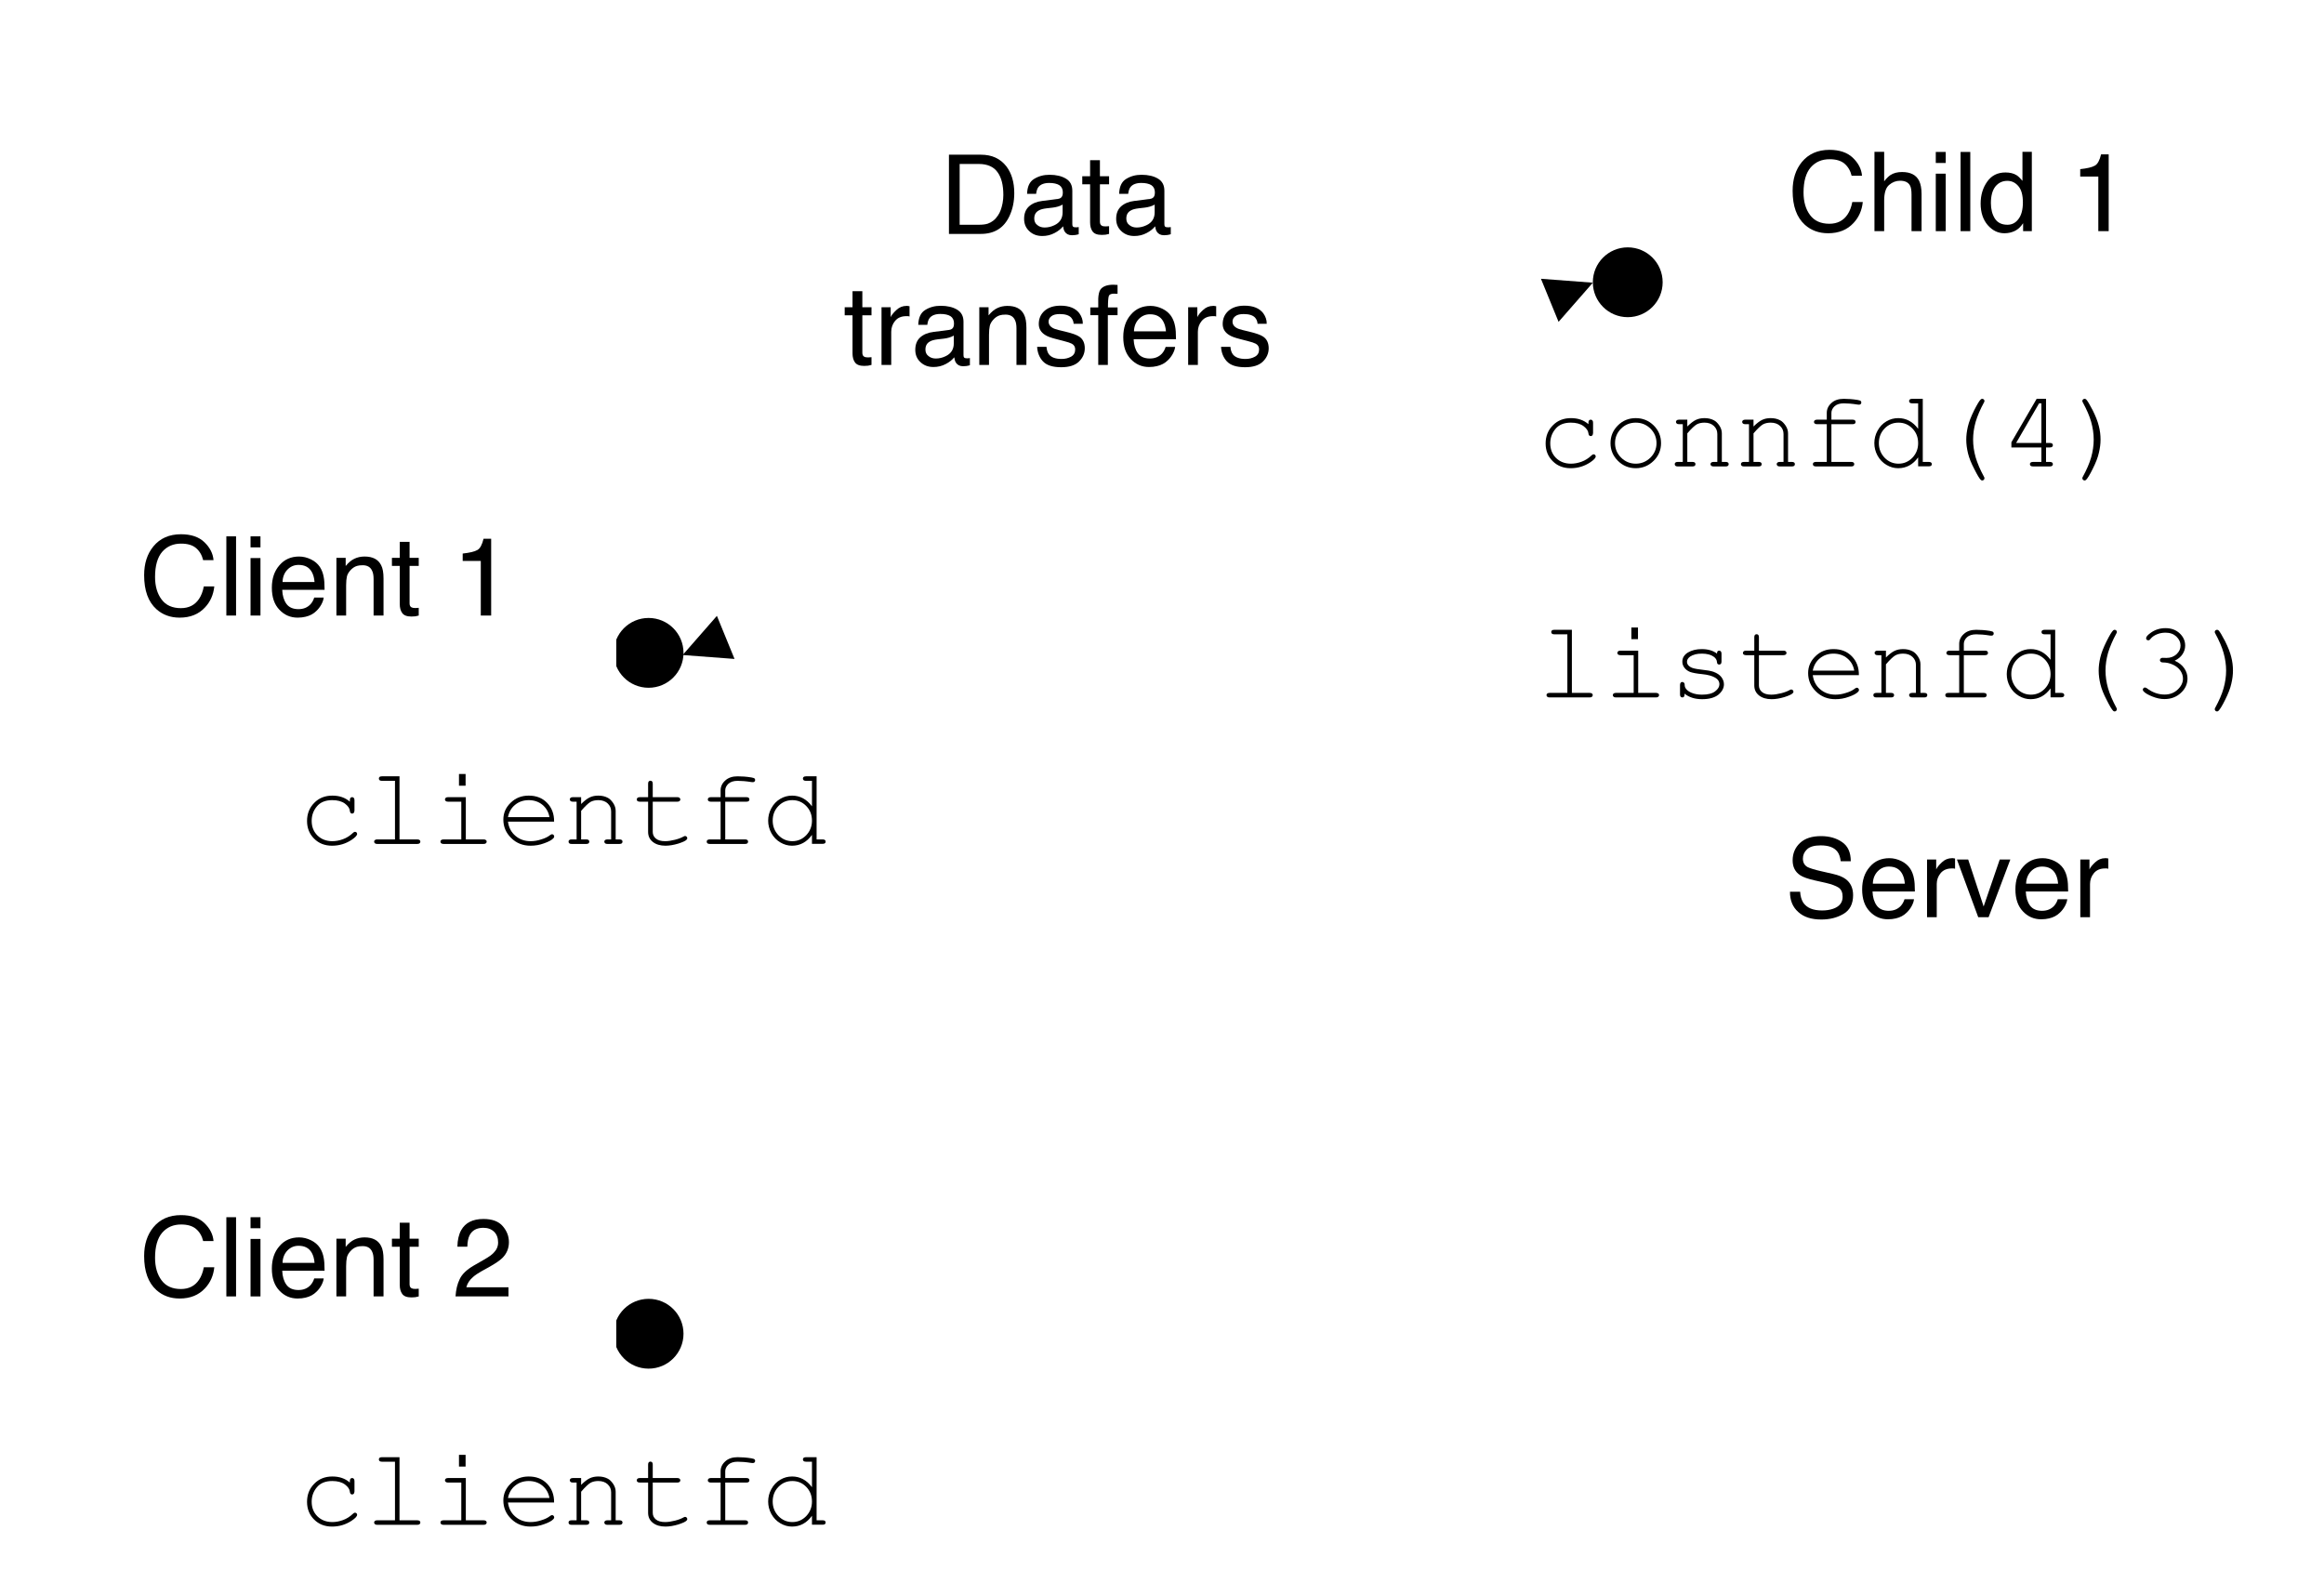 <svg xmlns="http://www.w3.org/2000/svg" xmlns:xlink="http://www.w3.org/1999/xlink" version="1.1" width="337.036pt" height="229.62pt" viewBox="0 0 337.036 229.62">
<rect x="0" y="0" width="337.036" height="229.62" fill="#808080" stroke="none"/>
<defs>
<clipPath id="clip_0">
<path transform="matrix(1,0,0,-1,0,540)" d="M0 310.38H337.036V540H0Z" fill-rule="evenodd"/>
</clipPath>
<clipPath id="clip_1">
<path transform="matrix(1,0,0,-1,0,540)" d="M0 0H720V540H0Z"/>
</clipPath>
<path id="font_2_4" d="M.378 .737C.469 .737 .54 .713 .59 .665 .64 .617 .668 .563 .673 .502H.579C.568 .548 .546 .585 .514 .612 .482 .639 .437 .652 .379 .652 .309 .652 .252 .628 .208 .578 .165 .528 .143 .452 .143 .35 .143 .266 .163 .198 .202 .146 .241 .093 .3 .067 .377 .067 .449 .067 .504 .095 .541 .15 .561 .179 .576 .217 .585 .264H.68C.672 .188 .644 .125 .596 .074 .539 .012 .462-.019 .366-.019 .282-.019 .212 .007 .156 .057 .081 .124 .044 .227 .044 .366 .044 .472 .072 .559 .128 .627 .188 .7 .272 .737 .378 .737M.359 .737V.737Z"/>
<path id="font_2_13" d="M.067 .718H.155V0H.067V.718Z"/>
<path id="font_2_12" d="M.064 .521H.154V0H.064V.521M.064 .718H.154V.618H.064V.718Z"/>
<path id="font_2_9" d="M.282 .535C.319 .535 .355 .526 .39 .509 .425 .492 .451 .469 .47 .441 .487 .415 .499 .384 .505 .349 .51 .325 .513 .286 .513 .233H.129C.131 .18 .144 .138 .167 .106 .19 .074 .227 .058 .276 .058 .322 .058 .358 .073 .386 .103 .401 .12 .412 .14 .419 .163H.505C.503 .144 .496 .123 .483 .099 .47 .076 .455 .057 .439 .042 .413 .016 .38-.002 .34-.011 .319-.016 .295-.019 .269-.019 .203-.019 .148 .005 .103 .053 .058 .1 .035 .166 .035 .252 .035 .336 .058 .404 .104 .456 .149 .509 .209 .535 .282 .535M.422 .304C.419 .342 .41 .372 .397 .395 .373 .438 .333 .459 .277 .459 .236 .459 .203 .444 .175 .415 .148 .386 .133 .349 .132 .304H.422M.274 .536V.536Z"/>
<path id="font_2_14" d="M.064 .523H.148V.449C.173 .48 .199 .502 .227 .515 .254 .528 .285 .535 .319 .535 .393 .535 .443 .509 .469 .457 .484 .429 .491 .389 .491 .336V0H.401V.33C.401 .362 .397 .388 .387 .407 .372 .44 .343 .456 .302 .456 .281 .456 .264 .454 .251 .45 .227 .443 .206 .428 .188 .407 .173 .389 .163 .372 .159 .353 .155 .335 .152 .308 .152 .274V0H.064V.523M.271 .536V.536Z"/>
<path id="font_2_17" d="M.082 .668H.171V.523H.254V.45H.171V.11C.171 .092 .177 .08 .189 .074 .196 .07 .208 .068 .224 .068 .228 .068 .232 .068 .237 .069 .242 .069 .248 .069 .254 .07V0C.244-.003 .234-.005 .223-.007 .212-.008 .2-.009 .188-.009 .146-.009 .119 .002 .104 .023 .089 .044 .082 .071 .082 .104V.45H.011V.523H.082V.668Z"/>
<path id="font_2_1" d="M0 0Z"/>
<path id="font_2_3" d="M.031 0C.035 .06 .047 .113 .069 .157 .09 .202 .132 .242 .195 .279L.289 .333C.331 .357 .361 .378 .377 .396 .404 .423 .417 .454 .417 .489 .417 .53 .405 .562 .381 .586 .356 .61 .324 .622 .283 .622 .223 .622 .181 .599 .158 .553 .146 .529 .139 .495 .138 .451H.048C.049 .512 .061 .562 .082 .6 .12 .668 .187 .702 .284 .702 .364 .702 .422 .68 .459 .637 .496 .594 .515 .546 .515 .492 .515 .436 .495 .388 .456 .349 .433 .326 .392 .298 .333 .265L.266 .228C.234 .21 .209 .193 .191 .177 .158 .149 .138 .118 .129 .083H.511V0H.031Z"/>
<path id="font_3_1" d="M0 0Z"/>
<path id="font_4_6" d="M.471 .383V.396C.471 .406 .473 .413 .477 .418 .481 .422 .486 .424 .492 .424 .498 .424 .503 .422 .507 .417 .511 .413 .513 .406 .513 .396V.303C.512 .293 .51 .286 .507 .282 .503 .278 .498 .275 .492 .275 .486 .275 .482 .277 .478 .281 .474 .285 .472 .291 .471 .3 .469 .323 .454 .345 .426 .366 .397 .387 .359 .397 .311 .397 .25 .397 .203 .378 .172 .34 .14 .302 .125 .258 .125 .209 .125 .156 .142 .112 .177 .077 .212 .043 .257 .025 .312 .025 .344 .025 .376 .031 .409 .043 .442 .055 .472 .074 .499 .1 .506 .107 .512 .11 .517 .11 .523 .11 .527 .108 .531 .105 .535 .101 .537 .096 .537 .091 .537 .077 .52 .059 .487 .037 .434 .002 .375-.016 .31-.016 .244-.016 .19 .005 .147 .048 .105 .09 .083 .143 .083 .208 .083 .274 .105 .329 .149 .373 .192 .417 .247 .438 .313 .438 .376 .438 .429 .42 .471 .383Z"/>
<path id="font_4_11" d="M.321 .613V.041H.482C.492 .041 .499 .039 .503 .035 .508 .032 .51 .027 .51 .021 .51 .015 .508 .01 .503 .006 .499 .002 .492 0 .482 0H.119C.109 0 .102 .002 .098 .006 .093 .01 .091 .015 .091 .021 .091 .027 .093 .032 .098 .035 .102 .039 .109 .041 .119 .041H.28V.572H.162C.152 .572 .145 .574 .14 .578 .136 .582 .134 .587 .134 .593 .134 .599 .136 .604 .14 .607 .144 .611 .152 .613 .162 .613H.321Z"/>
<path id="font_4_10" d="M.32 .634V.528H.26V.634H.32M.322 .424V.041H.483C.493 .041 .5 .039 .504 .035 .509 .032 .511 .027 .511 .021 .511 .015 .509 .01 .504 .006 .5 .002 .493 0 .483 0H.12C.11 0 .103 .002 .099 .006 .094 .01 .092 .015 .092 .021 .092 .027 .094 .032 .099 .035 .103 .039 .11 .041 .12 .041H.281V.383H.161C.151 .383 .144 .385 .14 .389 .135 .392 .133 .397 .133 .403 .133 .409 .135 .414 .14 .418 .144 .422 .151 .424 .161 .424H.322Z"/>
<path id="font_4_8" d="M.522 .202H.104C.111 .149 .133 .106 .171 .074 .208 .042 .254 .025 .309 .025 .34 .025 .372 .03 .405 .041 .439 .051 .466 .064 .487 .081 .493 .085 .499 .088 .503 .088 .509 .088 .513 .086 .517 .082 .521 .078 .523 .073 .523 .067 .523 .062 .52 .056 .515 .051 .5 .035 .472 .02 .432 .006 .392-.009 .351-.016 .309-.016 .239-.016 .18 .007 .133 .054 .086 .1 .062 .155 .062 .221 .062 .281 .085 .332 .129 .374 .173 .417 .227 .438 .292 .438 .36 .438 .415 .417 .458 .373 .501 .329 .523 .272 .522 .202M.48 .243C.472 .289 .451 .326 .416 .355 .382 .383 .34 .397 .292 .397 .245 .397 .203 .383 .169 .355 .134 .327 .113 .289 .104 .243H.48Z"/>
<path id="font_4_12" d="M.167 .424V.362C.196 .391 .222 .411 .245 .422 .268 .433 .294 .438 .323 .438 .354 .438 .383 .432 .409 .418 .427 .409 .443 .392 .458 .37 .473 .347 .48 .324 .48 .3V.041H.515C.525 .041 .532 .039 .536 .035 .54 .032 .542 .027 .542 .021 .542 .015 .54 .01 .536 .006 .532 .002 .525 0 .515 0H.405C.395 0 .388 .002 .384 .006 .38 .01 .377 .015 .377 .021 .377 .027 .38 .032 .384 .035 .388 .039 .395 .041 .405 .041H.439V.294C.439 .323 .429 .347 .408 .367 .387 .387 .358 .397 .323 .397 .296 .397 .272 .392 .252 .381 .233 .37 .204 .343 .167 .3V.041H.214C.224 .041 .231 .039 .235 .035 .239 .032 .241 .027 .241 .021 .241 .015 .239 .01 .235 .006 .231 .002 .224 0 .214 0H.08C.07 0 .063 .002 .059 .006 .055 .01 .053 .015 .053 .021 .053 .027 .055 .032 .059 .035 .063 .039 .07 .041 .08 .041H.126V.383H.092C.082 .383 .075 .385 .071 .389 .067 .393 .064 .398 .064 .404 .064 .41 .067 .414 .071 .418 .075 .422 .082 .424 .092 .424H.167Z"/>
<path id="font_4_15" d="M.216 .424H.438C.448 .424 .455 .422 .459 .418 .464 .414 .466 .409 .466 .403 .466 .397 .464 .393 .459 .389 .455 .385 .448 .383 .438 .383H.216V.109C.216 .085 .225 .065 .244 .049 .263 .033 .291 .025 .328 .025 .356 .025 .386 .03 .418 .038 .45 .046 .475 .056 .493 .066 .5 .07 .505 .072 .509 .072 .514 .072 .519 .07 .523 .066 .527 .062 .529 .057 .529 .052 .529 .047 .527 .042 .522 .038 .512 .027 .487 .016 .447 .003 .406-.009 .368-.016 .331-.016 .283-.016 .245-.004 .217 .018 .188 .041 .174 .071 .174 .109V.383H.099C.089 .383 .082 .385 .078 .389 .073 .392 .071 .397 .071 .404 .071 .409 .073 .414 .078 .418 .082 .422 .089 .424 .099 .424H.174V.546C.174 .556 .176 .563 .18 .567 .184 .571 .189 .573 .195 .573 .201 .573 .206 .571 .21 .567 .214 .563 .216 .556 .216 .546V.424Z"/>
<path id="font_4_9" d="M.273 .383V.041H.453C.463 .041 .47 .039 .474 .035 .478 .032 .48 .027 .48 .021 .48 .015 .478 .01 .474 .006 .47 .002 .463 0 .453 0H.132C.123 0 .116 .002 .111 .006 .107 .01 .105 .015 .105 .021 .105 .027 .107 .032 .111 .035 .116 .039 .123 .041 .132 .041H.231V.383H.143C.133 .383 .126 .385 .122 .389 .117 .392 .115 .397 .115 .404 .115 .409 .117 .414 .122 .418 .126 .422 .133 .424 .143 .424H.231V.486C.231 .52 .245 .55 .273 .575 .301 .601 .339 .613 .385 .613 .424 .613 .465 .61 .509 .603 .525 .6 .535 .597 .539 .593 .542 .59 .544 .585 .544 .579 .544 .574 .542 .569 .538 .565 .534 .561 .529 .56 .522 .56 .52 .56 .515 .56 .509 .561 .46 .569 .419 .572 .385 .572 .349 .572 .321 .563 .302 .546 .283 .528 .273 .508 .273 .486V.424H.465C.475 .424 .482 .422 .486 .418 .49 .414 .492 .409 .492 .403 .492 .397 .49 .392 .486 .389 .482 .385 .475 .383 .465 .383H.273Z"/>
<path id="font_4_7" d="M.501 .613V.041H.556C.566 .041 .573 .039 .577 .035 .581 .032 .583 .027 .583 .021 .583 .015 .581 .01 .577 .007 .573 .003 .566 .001 .556 .001H.459V.082C.412 .017 .352-.016 .278-.016 .241-.016 .206-.006 .172 .014 .138 .034 .111 .062 .091 .098 .071 .135 .062 .172 .062 .211 .062 .25 .071 .288 .091 .324 .111 .361 .138 .389 .172 .409 .206 .429 .241 .438 .279 .438 .35 .438 .411 .406 .459 .341V.572H.405C.395 .572 .388 .574 .383 .578 .379 .582 .377 .587 .377 .593 .377 .599 .379 .604 .383 .607 .388 .611 .395 .613 .405 .613H.501M.459 .211C.459 .264 .442 .308 .407 .344 .372 .38 .33 .397 .281 .397 .232 .397 .19 .38 .155 .344 .12 .308 .103 .264 .103 .211 .103 .16 .12 .116 .155 .079 .19 .043 .232 .025 .281 .025 .33 .025 .372 .043 .407 .079 .442 .116 .459 .16 .459 .211Z"/>
<path id="font_4_1" d="M0 0Z"/>
<path id="font_2_2" d="M.096 .495V.562C.159 .569 .203 .579 .229 .594 .254 .608 .272 .642 .285 .696H.354V0H.26V.495H.096Z"/>
<path id="font_2_6" d="M.14 .231C.142 .191 .152 .158 .168 .132 .201 .084 .257 .061 .339 .061 .375 .061 .409 .066 .438 .076 .496 .096 .525 .132 .525 .185 .525 .224 .513 .251 .489 .268 .464 .284 .425 .299 .373 .311L.275 .333C.212 .347 .167 .363 .141 .38 .095 .41 .072 .455 .072 .515 .072 .579 .095 .632 .139 .673 .184 .715 .247 .735 .329 .735 .404 .735 .468 .717 .52 .681 .573 .645 .599 .587 .599 .507H.508C.503 .545 .493 .575 .477 .595 .447 .633 .397 .651 .326 .651 .268 .651 .227 .639 .202 .615 .177 .591 .165 .563 .165 .531 .165 .496 .179 .47 .208 .454 .228 .444 .271 .43 .339 .415L.439 .392C.488 .381 .525 .366 .552 .346 .597 .313 .62 .264 .62 .2 .62 .121 .591 .064 .533 .03 .476-.004 .409-.021 .332-.021 .243-.021 .173 .001 .123 .047 .072 .092 .047 .154 .048 .231H.14M.336 .737V.737Z"/>
<path id="font_2_15" d="M.067 .523H.15V.433C.157 .45 .174 .472 .201 .497 .227 .522 .258 .535 .293 .535 .295 .535 .297 .535 .301 .535 .305 .534 .312 .533 .321 .532V.439C.316 .441 .311 .441 .307 .442 .302 .442 .298 .442 .292 .442 .248 .442 .214 .428 .19 .399 .167 .371 .155 .338 .155 .301V0H.067V.523Z"/>
<path id="font_2_18" d="M.107 .523 .247 .097 .393 .523H.489L.292 0H.198L.005 .523H.107Z"/>
<path id="font_4_14" d="M.436 .397C.436 .407 .438 .413 .441 .418 .445 .422 .45 .424 .456 .424 .462 .424 .467 .422 .471 .417 .475 .413 .477 .406 .477 .396V.325C.477 .315 .475 .308 .471 .304 .467 .3 .462 .298 .456 .298 .451 .298 .446 .3 .442 .303 .438 .307 .436 .313 .436 .321 .434 .341 .424 .357 .405 .37 .379 .388 .343 .397 .299 .397 .253 .397 .218 .388 .192 .37 .173 .356 .164 .34 .164 .323 .164 .303 .175 .287 .198 .274 .213 .265 .243 .258 .287 .253 .344 .247 .383 .24 .405 .232 .437 .22 .46 .205 .476 .184 .491 .164 .499 .142 .499 .119 .499 .084 .482 .053 .449 .025 .415-.002 .366-.016 .301-.016 .236-.016 .183 .001 .142 .034 .142 .022 .141 .015 .14 .012 .139 .009 .136 .006 .133 .003 .13 .001 .126 0 .122 0 .116 0 .111 .002 .107 .006 .103 .011 .101 .018 .101 .027V.112C.101 .122 .103 .129 .107 .133 .11 .138 .115 .14 .122 .14 .127 .14 .132 .138 .136 .134 .141 .129 .143 .124 .143 .117 .143 .102 .146 .09 .154 .08 .165 .064 .183 .051 .208 .041 .233 .031 .264 .025 .3 .025 .353 .025 .393 .035 .419 .055 .445 .075 .458 .096 .458 .119 .458 .144 .445 .165 .418 .18 .392 .195 .353 .206 .302 .211 .251 .216 .215 .223 .192 .231 .17 .24 .153 .253 .141 .269 .128 .286 .122 .304 .122 .324 .122 .359 .139 .387 .174 .408 .208 .428 .25 .438 .297 .438 .354 .438 .4 .425 .436 .397Z"/>
<path id="font_4_2" d="M.295 .243C.295 .281 .3 .321 .31 .363 .32 .405 .339 .453 .366 .508 .394 .563 .414 .597 .427 .608 .431 .611 .435 .613 .439 .613 .445 .613 .45 .611 .454 .607 .458 .604 .46 .599 .46 .593 .46 .59 .459 .586 .457 .583 .421 .517 .396 .457 .38 .404 .365 .35 .357 .297 .357 .243 .357 .19 .365 .136 .38 .083 .396 .029 .421-.03 .457-.096 .459-.1 .46-.103 .46-.106 .46-.112 .458-.117 .454-.121 .45-.125 .445-.127 .439-.127 .435-.127 .431-.125 .427-.122 .415-.111 .395-.078 .368-.024 .34 .029 .321 .077 .311 .118 .301 .16 .295 .201 .295 .243Z"/>
<path id="font_4_4" d="M.384 .333C.422 .316 .451 .293 .471 .264 .491 .234 .5 .204 .5 .172 .5 .123 .481 .079 .441 .042 .401 .004 .351-.015 .291-.015 .256-.015 .219-.007 .182 .008 .144 .023 .118 .038 .103 .054 .098 .059 .095 .064 .095 .07 .095 .076 .097 .08 .101 .084 .105 .088 .109 .09 .114 .09 .119 .09 .125 .087 .132 .083 .182 .045 .236 .026 .292 .026 .34 .026 .379 .041 .411 .071 .443 .101 .459 .134 .459 .17 .459 .195 .452 .218 .436 .242 .42 .265 .397 .284 .368 .297 .338 .311 .308 .317 .278 .317 .268 .317 .261 .319 .257 .323 .253 .327 .25 .332 .25 .338 .25 .344 .253 .349 .257 .353 .261 .357 .267 .359 .275 .359L.31 .358C.347 .358 .377 .37 .401 .392 .425 .415 .437 .441 .437 .47 .437 .501 .424 .528 .399 .552 .374 .575 .342 .587 .301 .587 .273 .587 .247 .582 .223 .572 .199 .562 .18 .549 .166 .532 .161 .525 .157 .521 .154 .52 .151 .518 .148 .518 .145 .518 .139 .518 .134 .519 .13 .523 .126 .527 .125 .531 .125 .537 .125 .55 .139 .566 .167 .586 .206 .614 .251 .628 .301 .628 .353 .628 .396 .612 .429 .581 .462 .55 .479 .513 .479 .47 .479 .442 .471 .416 .455 .392 .439 .367 .415 .348 .384 .333Z"/>
<path id="font_4_3" d="M.312 .243C.312 .205 .307 .166 .297 .124 .288 .082 .269 .034 .241-.022 .214-.077 .193-.11 .181-.121 .177-.125 .173-.127 .168-.127 .162-.127 .157-.125 .153-.121 .149-.117 .147-.112 .147-.106 .147-.103 .148-.1 .15-.096 .186-.03 .212 .029 .227 .083 .242 .136 .25 .19 .25 .243 .25 .297 .242 .35 .227 .404 .212 .457 .186 .517 .15 .583 .148 .586 .147 .59 .147 .593 .147 .599 .149 .604 .153 .607 .157 .611 .162 .613 .168 .613 .173 .613 .177 .611 .181 .608 .193 .597 .212 .564 .24 .511 .267 .457 .286 .409 .296 .368 .307 .327 .312 .285 .312 .243Z"/>
<path id="font_2_11" d="M.064 .719H.152V.452C.173 .479 .192 .497 .208 .508 .237 .527 .272 .536 .314 .536 .39 .536 .442 .51 .469 .456 .483 .427 .491 .387 .491 .336V0H.4V.33C.4 .368 .396 .396 .386 .414 .37 .443 .34 .457 .296 .457 .259 .457 .226 .444 .197 .419 .167 .394 .152 .347 .152 .277V0H.064V.719Z"/>
<path id="font_2_8" d="M.12 .255C.12 .199 .132 .152 .156 .114 .18 .077 .218 .058 .27 .058 .311 .058 .344 .075 .37 .11 .397 .145 .41 .196 .41 .261 .41 .327 .396 .377 .369 .408 .342 .44 .309 .456 .269 .456 .225 .456 .189 .439 .161 .405 .134 .371 .12 .321 .12 .255M.252 .532C.292 .532 .326 .524 .353 .507 .369 .497 .386 .48 .406 .456V.719H.491V0H.412V.072C.391 .04 .367 .017 .339 .003 .311-.011 .279-.019 .243-.019 .184-.019 .134 .006 .091 .055 .049 .104 .027 .169 .027 .25 .027 .327 .047 .393 .086 .448 .125 .504 .18 .532 .252 .532Z"/>
<path id="font_4_13" d="M.529 .211C.529 .149 .507 .095 .462 .051 .417 .007 .363-.016 .3-.016 .236-.016 .182 .007 .138 .051 .093 .096 .071 .149 .071 .211 .071 .274 .093 .327 .138 .372 .182 .416 .236 .438 .3 .438 .363 .438 .417 .416 .462 .372 .507 .328 .529 .274 .529 .211M.488 .211C.488 .263 .469 .307 .433 .343 .396 .379 .352 .397 .3 .397 .248 .397 .203 .379 .167 .343 .13 .306 .112 .263 .112 .211 .112 .161 .13 .117 .167 .08 .203 .044 .248 .025 .3 .025 .352 .025 .396 .044 .433 .08 .469 .116 .488 .16 .488 .211Z"/>
<path id="font_4_5" d="M.376 .172H.104V.219L.333 .613H.418V.213H.452C.462 .213 .469 .211 .474 .207 .478 .204 .48 .199 .48 .192 .48 .187 .478 .182 .474 .178 .469 .174 .462 .172 .452 .172H.418V.041H.452C.462 .041 .469 .039 .474 .035 .478 .032 .48 .027 .48 .021 .48 .015 .478 .01 .474 .006 .469 .002 .462 0 .452 0H.3C.29 0 .283 .002 .278 .006 .274 .01 .272 .015 .272 .021 .272 .027 .274 .032 .278 .035 .283 .039 .29 .041 .3 .041H.376V.172M.376 .213V.572H.355L.147 .213H.376Z"/>
<path id="font_2_5" d="M.352 .083C.384 .083 .411 .086 .433 .093 .47 .106 .501 .13 .525 .167 .545 .195 .558 .233 .567 .278 .572 .305 .574 .33 .574 .353 .574 .442 .557 .511 .521 .56 .486 .609 .429 .634 .351 .634H.178V.083H.352M.081 .718H.371C.47 .718 .546 .683 .601 .613 .649 .55 .673 .469 .673 .37 .673 .294 .659 .225 .63 .163 .58 .054 .493 0 .37 0H.081V.718Z"/>
<path id="font_2_7" d="M.132 .139C.132 .114 .141 .094 .16 .08 .178 .065 .2 .058 .226 .058 .257 .058 .286 .065 .315 .079 .364 .102 .389 .141 .389 .195V.266C.378 .259 .364 .253 .347 .248 .33 .243 .314 .24 .297 .238L.244 .232C.212 .228 .188 .222 .172 .212 .145 .197 .132 .173 .132 .139M.345 .317C.365 .319 .378 .328 .385 .342 .389 .35 .391 .361 .391 .376 .391 .406 .38 .428 .359 .442 .338 .455 .307 .462 .268 .462 .222 .462 .189 .449 .17 .425 .159 .411 .152 .39 .149 .363H.067C.069 .428 .089 .473 .13 .498 .17 .523 .216 .536 .27 .536 .331 .536 .381 .524 .419 .501 .458 .478 .477 .441 .477 .392V.09C.477 .081 .478 .073 .482 .068 .486 .062 .494 .06 .506 .06 .51 .06 .514 .06 .519 .06 .524 .061 .529 .062 .535 .062V-.003C.521-.007 .511-.009 .503-.01 .496-.011 .486-.012 .474-.012 .444-.012 .422-.001 .408 .021 .401 .032 .396 .048 .393 .069 .375 .046 .349 .025 .316 .008 .282-.01 .245-.019 .205-.019 .157-.019 .117-.004 .086 .026 .055 .055 .04 .092 .04 .137 .04 .185 .055 .223 .085 .25 .116 .277 .155 .293 .205 .299L.345 .317M.272 .536V.536Z"/>
<path id="font_2_16" d="M.117 .164C.119 .135 .127 .112 .139 .096 .161 .068 .199 .054 .254 .054 .286 .054 .315 .061 .34 .075 .365 .089 .377 .111 .377 .141 .377 .163 .367 .181 .347 .192 .334 .199 .309 .208 .272 .217L.202 .235C.158 .246 .125 .258 .104 .272 .066 .296 .047 .329 .047 .371 .047 .42 .065 .46 .1 .491 .136 .522 .184 .537 .244 .537 .323 .537 .38 .514 .415 .468 .436 .438 .447 .407 .446 .373H.363C.362 .393 .355 .411 .342 .427 .322 .45 .287 .461 .237 .461 .204 .461 .179 .455 .162 .442 .145 .429 .136 .413 .136 .392 .136 .369 .147 .351 .17 .337 .183 .329 .202 .322 .228 .316L.286 .302C.349 .287 .391 .272 .413 .257 .447 .235 .464 .199 .464 .151 .464 .105 .446 .064 .411 .03 .376-.004 .322-.021 .25-.021 .172-.021 .117-.003 .084 .033 .052 .068 .035 .112 .032 .164H.117M.247 .536V.536Z"/>
<path id="font_2_10" d="M.086 .602C.088 .638 .094 .665 .105 .682 .126 .712 .166 .727 .224 .727 .23 .727 .235 .726 .241 .726 .247 .726 .254 .725 .261 .725V.645C.252 .645 .246 .645 .241 .645 .237 .645 .234 .646 .23 .646 .203 .646 .187 .639 .182 .625 .177 .611 .174 .576 .174 .521H.261V.451H.173V0H.086V.451H.014V.521H.086V.602Z"/>
</defs>
<g clip-path="url(#clip_0)">
<g clip-path="url(#clip_1)">
<path transform="matrix(1,0,0,-1,0,540)" d="M0 540H720V0H0Z" fill="#ffffff" fill-rule="evenodd"/>
<path transform="matrix(1,0,0,-1,0,540)" d="M89 346.562C89 349.358 91.267 351.625 94.063 351.625 96.858 351.625 99.125 349.358 99.125 346.562 99.125 343.767 96.858 341.5 94.063 341.5 91.267 341.5 89 343.767 89 346.562Z" fill-rule="evenodd"/>
<path transform="matrix(0,0,0,0,89,188.375)" stroke-width="12700" stroke-linecap="butt" stroke-linejoin="round" fill="none" stroke="#000000" d="M-.048 64294.23C-.048 28785.54 28785.31 .088 64293.91 .088 99802.5 .088 128588 28785.54 128588 64294.23 128588 99802.54 99802.5 128588 64293.91 128588 28785.31 128588-.048 99802.54-.048 64294.23Z"/>
<path transform="matrix(1,0,0,-1,0,540)" d="M6 381.25H89.375V335.5H6Z" fill="#ffffff" fill-rule="evenodd"/>
<path transform="matrix(0,0,0,0,6,158.75)" stroke-width="12700" stroke-linecap="butt" stroke-miterlimit="8" stroke-linejoin="miter" fill="none" stroke="#000000" d="M-.002 .143H1058863V581025.2H-.002Z"/>
<use data-text="C" xlink:href="#font_2_4" transform="matrix(16,0,0,-16,20.199,188.025)"/>
<use data-text="l" xlink:href="#font_2_13" transform="matrix(16,0,0,-16,31.754,188.025)"/>
<use data-text="i" xlink:href="#font_2_12" transform="matrix(16,0,0,-16,35.31,188.025)"/>
<use data-text="e" xlink:href="#font_2_9" transform="matrix(16,0,0,-16,38.865,188.025)"/>
<use data-text="n" xlink:href="#font_2_14" transform="matrix(16,0,0,-16,47.764,188.025)"/>
<use data-text="t" xlink:href="#font_2_17" transform="matrix(16,0,0,-16,56.663,188.025)"/>
<use data-text=" " xlink:href="#font_2_1" transform="matrix(16,0,0,-16,61.114,188.025)"/>
<use data-text="2" xlink:href="#font_2_3" transform="matrix(16,0,0,-16,65.566,188.025)"/>
<use data-text="&#xfffd;" xlink:href="#font_3_1" transform="matrix(16,0,0,-16,74.465,188.025)"/>
<use data-text="c" xlink:href="#font_4_6" transform="matrix(16,0,0,-16,43.2,221.15)"/>
<use data-text="l" xlink:href="#font_4_11" transform="matrix(16,0,0,-16,52.802,221.15)"/>
<use data-text="i" xlink:href="#font_4_10" transform="matrix(16,0,0,-16,62.403,221.15)"/>
<use data-text="e" xlink:href="#font_4_8" transform="matrix(16,0,0,-16,72.005,221.15)"/>
<use data-text="n" xlink:href="#font_4_12" transform="matrix(16,0,0,-16,81.606,221.15)"/>
<use data-text="t" xlink:href="#font_4_15" transform="matrix(16,0,0,-16,91.208,221.15)"/>
<use data-text="f" xlink:href="#font_4_9" transform="matrix(16,0,0,-16,100.81,221.15)"/>
<use data-text="d" xlink:href="#font_4_7" transform="matrix(16,0,0,-16,110.411,221.15)"/>
<use data-text=" " xlink:href="#font_4_1" transform="matrix(16,0,0,-16,120.013,221.15)"/>
<path transform="matrix(1,0,0,-1,0,540)" d="M89 445.312C89 448.108 91.267 450.375 94.063 450.375 96.858 450.375 99.125 448.108 99.125 445.312 99.125 442.516 96.858 440.25 94.063 440.25 91.267 440.25 89 442.516 89 445.312Z" fill-rule="evenodd"/>
<path transform="matrix(0,0,0,0,89,89.625)" stroke-width="12700" stroke-linecap="butt" stroke-linejoin="round" fill="none" stroke="#000000" d="M-.048 64294.43C-.048 28785.74 28785.31 .283 64293.91 .283 99802.5 .283 128588 28785.74 128588 64294.43 128588 99802.73 99802.5 128588.2 64293.91 128588.2 28785.31 128588.2-.048 99802.73-.048 64294.43Z"/>
<path transform="matrix(1,0,0,-1,0,540)" d="M6 480H89.375V434.25H6Z" fill="#ffffff" fill-rule="evenodd"/>
<path transform="matrix(0,0,0,0,6,60)" stroke-width="12700" stroke-linecap="butt" stroke-miterlimit="8" stroke-linejoin="miter" fill="none" stroke="#000000" d="M-.002 .338H1058863V581025.4H-.002Z"/>
<use data-text="C" xlink:href="#font_2_4" transform="matrix(16,0,0,-16,20.199,89.275)"/>
<use data-text="l" xlink:href="#font_2_13" transform="matrix(16,0,0,-16,31.754,89.275)"/>
<use data-text="i" xlink:href="#font_2_12" transform="matrix(16,0,0,-16,35.31,89.275)"/>
<use data-text="e" xlink:href="#font_2_9" transform="matrix(16,0,0,-16,38.865,89.275)"/>
<use data-text="n" xlink:href="#font_2_14" transform="matrix(16,0,0,-16,47.764,89.275)"/>
<use data-text="t" xlink:href="#font_2_17" transform="matrix(16,0,0,-16,56.663,89.275)"/>
<use data-text=" " xlink:href="#font_2_1" transform="matrix(16,0,0,-16,61.114,89.275)"/>
<use data-text="1" xlink:href="#font_2_2" transform="matrix(16,0,0,-16,65.566,89.275)"/>
<use data-text="&#xfffd;" xlink:href="#font_3_1" transform="matrix(16,0,0,-16,74.465,89.275)"/>
<use data-text="c" xlink:href="#font_4_6" transform="matrix(16,0,0,-16,43.2,122.4)"/>
<use data-text="l" xlink:href="#font_4_11" transform="matrix(16,0,0,-16,52.802,122.4)"/>
<use data-text="i" xlink:href="#font_4_10" transform="matrix(16,0,0,-16,62.403,122.4)"/>
<use data-text="e" xlink:href="#font_4_8" transform="matrix(16,0,0,-16,72.005,122.4)"/>
<use data-text="n" xlink:href="#font_4_12" transform="matrix(16,0,0,-16,81.606,122.4)"/>
<use data-text="t" xlink:href="#font_4_15" transform="matrix(16,0,0,-16,91.208,122.4)"/>
<use data-text="f" xlink:href="#font_4_9" transform="matrix(16,0,0,-16,100.81,122.4)"/>
<use data-text="d" xlink:href="#font_4_7" transform="matrix(16,0,0,-16,110.411,122.4)"/>
<use data-text=" " xlink:href="#font_4_1" transform="matrix(16,0,0,-16,120.013,122.4)"/>
<path transform="matrix(1,0,0,-1,0,540)" d="M229.875 424.562C229.875 427.358 232.142 429.625 234.938 429.625 237.733 429.625 240 427.358 240 424.562 240 421.766 237.733 419.5 234.938 419.5 232.142 419.5 229.875 421.766 229.875 424.562Z" fill="#ffffff" fill-rule="evenodd"/>
<path transform="matrix(0,0,0,0,229.875,110.375)" stroke-width="12700" stroke-linecap="butt" stroke-linejoin="round" fill="none" stroke="#000000" d="M-.051 64294.47C-.051 28785.78 28785.41 .324 64293.9 .324 99802.59 .324 128587.9 28785.78 128587.9 64294.47 128587.9 99802.77 99802.59 128588.2 64293.9 128588.2 28785.41 128588.2-.051 99802.77-.051 64294.47Z"/>
<path transform="matrix(1,0,0,-1,0,540)" d="M240.625 436.25H324V390.5H240.625Z" fill="#ffffff" fill-rule="evenodd"/>
<path transform="matrix(0,0,0,0,240.625,103.75)" stroke-width="12700" stroke-linecap="butt" stroke-miterlimit="8" stroke-linejoin="miter" fill="none" stroke="#000000" d="M-.03-.077H1058862V581025H-.03Z"/>
<use data-text="S" xlink:href="#font_2_6" transform="matrix(16,0,0,-16,258.824,133.025)"/>
<use data-text="e" xlink:href="#font_2_9" transform="matrix(16,0,0,-16,269.496,133.025)"/>
<use data-text="r" xlink:href="#font_2_15" transform="matrix(16,0,0,-16,278.395,133.025)"/>
<use data-text="v" xlink:href="#font_2_18" transform="matrix(16,0,0,-16,283.723,133.025)"/>
<use data-text="e" xlink:href="#font_2_9" transform="matrix(16,0,0,-16,291.723,133.025)"/>
<use data-text="r" xlink:href="#font_2_15" transform="matrix(16,0,0,-16,300.623,133.025)"/>
<use data-text="&#xfffd;" xlink:href="#font_3_1" transform="matrix(16,0,0,-16,305.951,133.025)"/>
<use data-text="l" xlink:href="#font_4_11" transform="matrix(16,0,0,-16,222.825,101.15)"/>
<use data-text="i" xlink:href="#font_4_10" transform="matrix(16,0,0,-16,232.427,101.15)"/>
<use data-text="s" xlink:href="#font_4_14" transform="matrix(16,0,0,-16,242.028,101.15)"/>
<use data-text="t" xlink:href="#font_4_15" transform="matrix(16,0,0,-16,251.63,101.15)"/>
<use data-text="e" xlink:href="#font_4_8" transform="matrix(16,0,0,-16,261.231,101.15)"/>
<use data-text="n" xlink:href="#font_4_12" transform="matrix(16,0,0,-16,270.833,101.15)"/>
<use data-text="f" xlink:href="#font_4_9" transform="matrix(16,0,0,-16,280.435,101.15)"/>
<use data-text="d" xlink:href="#font_4_7" transform="matrix(16,0,0,-16,290.036,101.15)"/>
<use data-text="(" xlink:href="#font_4_2" transform="matrix(16,0,0,-16,299.638,101.15)"/>
<use data-text="3" xlink:href="#font_4_4" transform="matrix(16,0,0,-16,309.239,101.15)"/>
<use data-text=")" xlink:href="#font_4_3" transform="matrix(16,0,0,-16,318.841,101.15)"/>
<use data-text=" " xlink:href="#font_4_1" transform="matrix(16,0,0,-16,328.443,101.15)"/>
<path transform="matrix(1,0,0,-1,0,540)" d="M240.625 535.75H324V490H240.625Z" fill="#ffffff" fill-rule="evenodd"/>
<path transform="matrix(0,0,0,0,240.625,4.25)" stroke-width="12700" stroke-linecap="butt" stroke-miterlimit="8" stroke-linejoin="miter" fill="none" stroke="#000000" d="M-.03 .229H1058862V581025.3H-.03Z"/>
<use data-text=" " xlink:href="#font_2_1" transform="matrix(16,0,0,-16,254.824,33.525)"/>
<use data-text="C" xlink:href="#font_2_4" transform="matrix(16,0,0,-16,259.269,33.525)"/>
<use data-text="h" xlink:href="#font_2_11" transform="matrix(16,0,0,-16,270.818,33.525)"/>
<use data-text="i" xlink:href="#font_2_12" transform="matrix(16,0,0,-16,279.711,33.525)"/>
<use data-text="l" xlink:href="#font_2_13" transform="matrix(16,0,0,-16,283.259,33.525)"/>
<use data-text="d" xlink:href="#font_2_8" transform="matrix(16,0,0,-16,286.808,33.525)"/>
<use data-text=" " xlink:href="#font_2_1" transform="matrix(16,0,0,-16,295.701,33.525)"/>
<use data-text="1" xlink:href="#font_2_2" transform="matrix(16,0,0,-16,300.146,33.525)"/>
<use data-text="&#xfffd;" xlink:href="#font_3_1" transform="matrix(16,0,0,-16,309.039,33.525)"/>
<path transform="matrix(1,0,0,-1,0,540)" d="M231 499.062C231 501.858 233.267 504.125 236.062 504.125 238.858 504.125 241.125 501.858 241.125 499.062 241.125 496.266 238.858 494 236.062 494 233.267 494 231 496.266 231 499.062Z" fill-rule="evenodd"/>
<path transform="matrix(0,0,0,0,231,35.875)" stroke-width="12700" stroke-linecap="butt" stroke-linejoin="round" fill="none" stroke="#000000" d="M.064 64294.32C.064 28785.63 28785.52 .178 64294.02 .178 99802.71 .178 128588 28785.63 128588 64294.32 128588 99802.62 99802.71 128588.1 64294.02 128588.1 28785.52 128588.1 .064 99802.62 .064 64294.32Z"/>
<use data-text="c" xlink:href="#font_4_6" transform="matrix(16,0,0,-16,222.825,67.65)"/>
<use data-text="o" xlink:href="#font_4_13" transform="matrix(16,0,0,-16,232.427,67.65)"/>
<use data-text="n" xlink:href="#font_4_12" transform="matrix(16,0,0,-16,242.028,67.65)"/>
<use data-text="n" xlink:href="#font_4_12" transform="matrix(16,0,0,-16,251.63,67.65)"/>
<use data-text="f" xlink:href="#font_4_9" transform="matrix(16,0,0,-16,261.231,67.65)"/>
<use data-text="d" xlink:href="#font_4_7" transform="matrix(16,0,0,-16,270.833,67.65)"/>
<use data-text="(" xlink:href="#font_4_2" transform="matrix(16,0,0,-16,280.435,67.65)"/>
<use data-text="4" xlink:href="#font_4_5" transform="matrix(16,0,0,-16,290.036,67.65)"/>
<use data-text=")" xlink:href="#font_4_3" transform="matrix(16,0,0,-16,299.638,67.65)"/>
<use data-text=" " xlink:href="#font_4_1" transform="matrix(16,0,0,-16,309.239,67.65)"/>
<path transform="matrix(0,0,0,-0,99,95)" stroke-width="28575" stroke-linecap="butt" stroke-linejoin="round" fill="none" stroke="#000000" d="M26447.52 10819.59 1649953 674980.7"/>
<path transform="matrix(1,0,0,-1,0,540)" d="M103.969 450.679 99 445 106.525 444.432Z" fill-rule="evenodd"/>
<path transform="matrix(1,0,0,-1,0,540)" d="M226.03 493.32 231 499 223.475 499.568Z" fill-rule="evenodd"/>
<use data-text="D" xlink:href="#font_2_5" transform="matrix(16,0,0,-16,136.325,33.925)"/>
<use data-text="a" xlink:href="#font_2_7" transform="matrix(16,0,0,-16,147.88,33.925)"/>
<use data-text="t" xlink:href="#font_2_17" transform="matrix(16,0,0,-16,156.779,33.925)"/>
<use data-text="a" xlink:href="#font_2_7" transform="matrix(16,0,0,-16,161.231,33.925)"/>
<use data-text=" " xlink:href="#font_2_1" transform="matrix(16,0,0,-16,170.13,33.925)"/>
<use data-text="&#xfffd;" xlink:href="#font_3_1" transform="matrix(16,0,0,-16,174.581,33.925)"/>
<use data-text="t" xlink:href="#font_2_17" transform="matrix(16,0,0,-16,122.325,52.925)"/>
<use data-text="r" xlink:href="#font_2_15" transform="matrix(16,0,0,-16,126.77,52.925)"/>
<use data-text="a" xlink:href="#font_2_7" transform="matrix(16,0,0,-16,132.098,52.925)"/>
<use data-text="n" xlink:href="#font_2_14" transform="matrix(16,0,0,-16,140.997,52.925)"/>
<use data-text="s" xlink:href="#font_2_16" transform="matrix(16,0,0,-16,149.896,52.925)"/>
<use data-text="f" xlink:href="#font_2_10" transform="matrix(16,0,0,-16,157.896,52.925)"/>
<use data-text="e" xlink:href="#font_2_9" transform="matrix(16,0,0,-16,162.341,52.925)"/>
<use data-text="r" xlink:href="#font_2_15" transform="matrix(16,0,0,-16,171.24,52.925)"/>
<use data-text="s" xlink:href="#font_2_16" transform="matrix(16,0,0,-16,176.568,52.925)"/>
<use data-text="&#xfffd;" xlink:href="#font_3_1" transform="matrix(16,0,0,-16,184.568,52.925)"/>
</g>
</g>
</svg>

